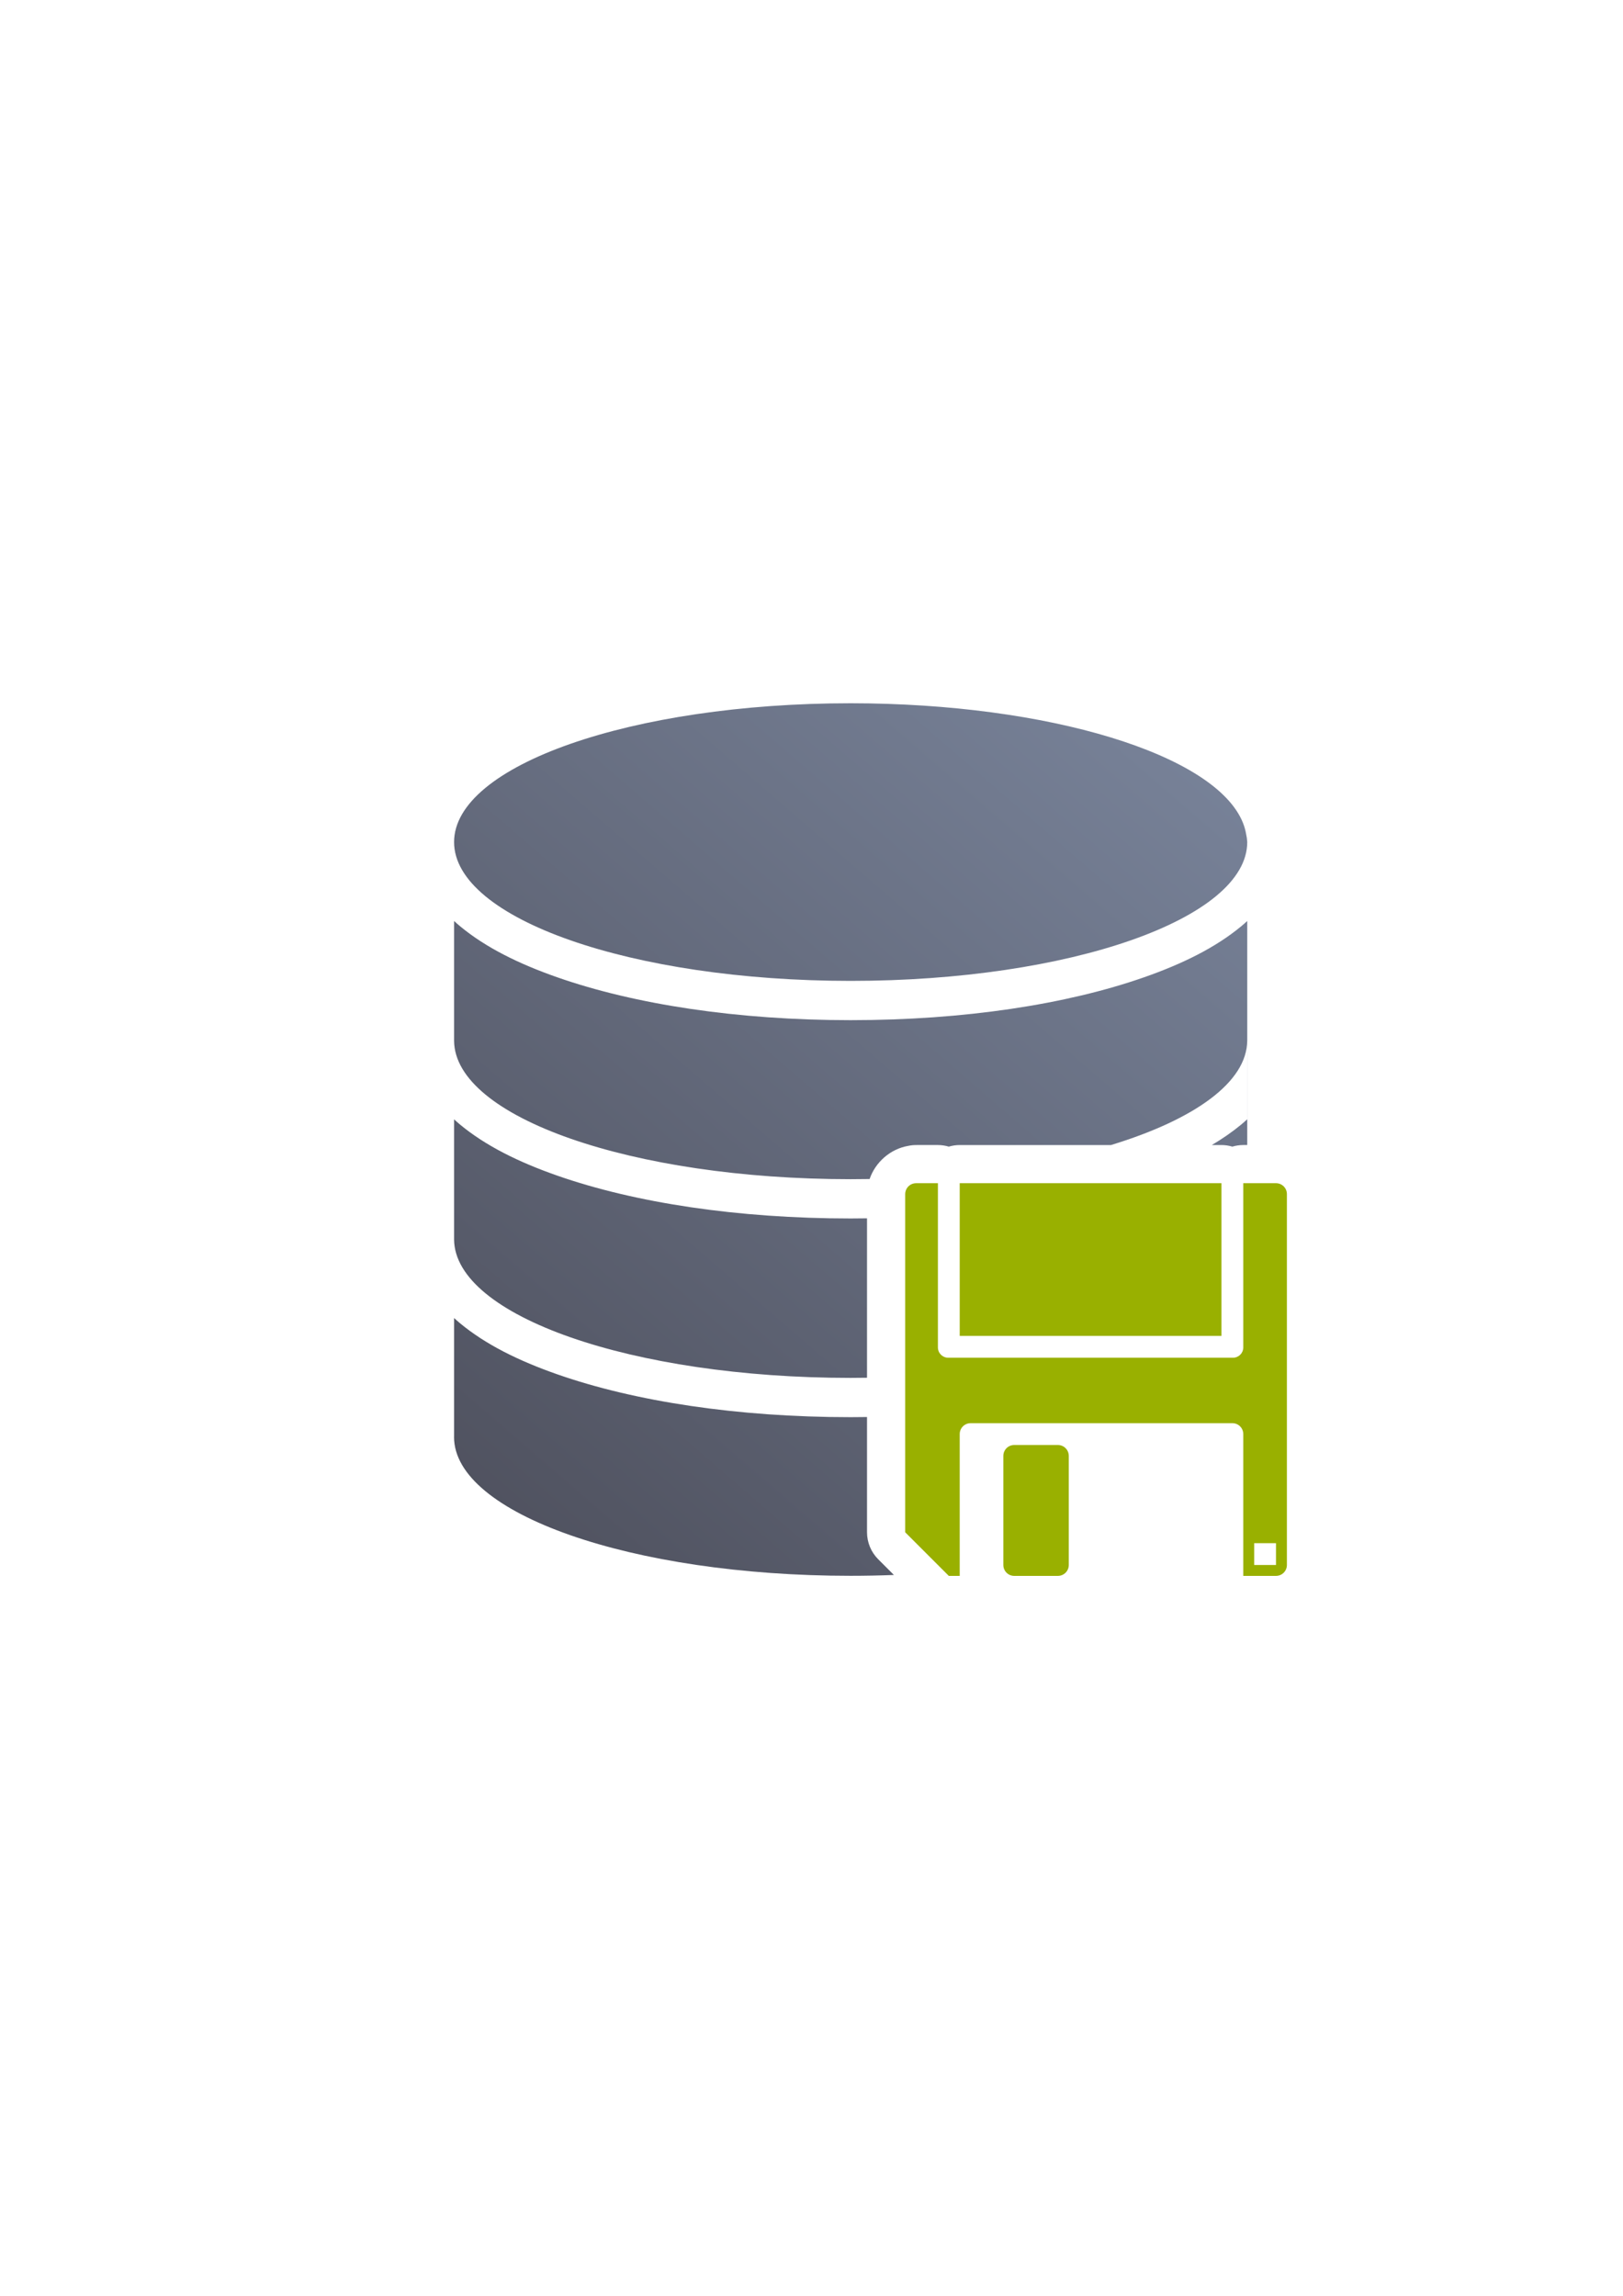 <?xml version="1.0" encoding="UTF-8" standalone="no"?>
<!-- Created with Inkscape (http://www.inkscape.org/) -->

<svg
   xmlns:dc="http://purl.org/dc/elements/1.1/"
   xmlns:cc="http://creativecommons.org/ns#"
   xmlns:rdf="http://www.w3.org/1999/02/22-rdf-syntax-ns#"
   xmlns:svg="http://www.w3.org/2000/svg"
   xmlns="http://www.w3.org/2000/svg"
   xmlns:xlink="http://www.w3.org/1999/xlink"
   xmlns:sodipodi="http://sodipodi.sourceforge.net/DTD/sodipodi-0.dtd"
   xmlns:inkscape="http://www.inkscape.org/namespaces/inkscape"
   width="210mm"
   height="297mm"
   viewBox="0 0 744.094 1052.362"
   id="svg2"
   version="1.1"
   inkscape:version="0.91 r13725"
   sodipodi:docname="imported.svg"
   inkscape:export-filename="C:\Users\johannes\Documents\Arbeit\RRZE\github3\bicons\22x22\status\imported.png"
   inkscape:export-xdpi="4.9571257"
   inkscape:export-ydpi="4.9571257">
  <title
     id="title4151">imported</title>
  <defs
     id="defs4">
    <linearGradient
       id="linearGradient2224">
      <stop
         id="stop2226"
         offset="0"
         style="stop-color:#7c7c7c;stop-opacity:1;" />
      <stop
         id="stop2228"
         offset="1"
         style="stop-color:#b8b8b8;stop-opacity:1;" />
    </linearGradient>
    <linearGradient
       id="linearGradient15218">
      <stop
         id="stop15220"
         offset="0"
         style="stop-color:#eeeeef;stop-opacity:1;" />
      <stop
         id="stop2736"
         offset="0.599"
         style="stop-color:#d3d7cf;stop-opacity:1;" />
      <stop
         id="stop2738"
         offset="0.828"
         style="stop-color:#ffffff;stop-opacity:1;" />
      <stop
         id="stop15222"
         offset="1"
         style="stop-color:#d3d7cf;stop-opacity:1;" />
    </linearGradient>
    <pattern
       y="0"
       x="0"
       height="6"
       width="6"
       patternUnits="userSpaceOnUse"
       id="EMFhbasepattern" />
    <pattern
       y="0"
       x="0"
       height="6"
       width="6"
       patternUnits="userSpaceOnUse"
       id="EMFhbasepattern-5" />
    <linearGradient
       gradientTransform="translate(190,322.362)"
       inkscape:collect="always"
       xlink:href="#linearGradient4269"
       id="linearGradient4275"
       x1="36.36"
       y1="400"
       x2="381.821"
       y2="0"
       gradientUnits="userSpaceOnUse" />
    <linearGradient
       inkscape:collect="always"
       id="linearGradient4269">
      <stop
         style="stop-color:#4e505d;stop-opacity:1;"
         offset="0"
         id="stop4271" />
      <stop
         style="stop-color:#7a859c;stop-opacity:1"
         offset="1"
         id="stop4273" />
    </linearGradient>
  </defs>
  <sodipodi:namedview
     id="base"
     pagecolor="#ffffff"
     bordercolor="#666666"
     borderopacity="1.0"
     inkscape:pageopacity="0.0"
     inkscape:pageshadow="2"
     inkscape:zoom="0.70710678"
     inkscape:cx="262.7422"
     inkscape:cy="367.77611"
     inkscape:document-units="px"
     inkscape:current-layer="layer1"
     showgrid="false"
     showguides="true"
     inkscape:guide-bbox="true"
     inkscape:window-width="1600"
     inkscape:window-height="837"
     inkscape:window-x="-4"
     inkscape:window-y="-4"
     inkscape:window-maximized="1"
     inkscape:snap-bbox="true"
     inkscape:bbox-nodes="true"
     inkscape:snap-intersection-paths="true"
     inkscape:object-paths="true"
     inkscape:object-nodes="true"
     inkscape:snap-smooth-nodes="true"
     inkscape:snap-nodes="false">
    <sodipodi:guide
       position="560,730"
       orientation="0,1"
       id="guide3338" />
    <sodipodi:guide
       position="560,330"
       orientation="0,1"
       id="guide3340" />
    <sodipodi:guide
       position="190,475"
       orientation="1,0"
       id="guide3344" />
    <sodipodi:guide
       position="590,451"
       orientation="1,0"
       id="guide3346" />
    <inkscape:grid
       type="xygrid"
       id="grid3440" />
  </sodipodi:namedview>
  <g
     inkscape:label="Ebene 1"
     inkscape:groupmode="layer"
     id="layer1">
    <g
       id="g4260">
      <rect
         y="322.362"
         x="190"
         height="400"
         width="400"
         id="rect4160-2"
         style="opacity:1;fill:none;fill-opacity:1;stroke:none;stroke-width:23;stroke-linecap:butt;stroke-linejoin:round;stroke-miterlimit:4;stroke-dasharray:none;stroke-opacity:1" />
      <path
         sodipodi:nodetypes="ccsccccccccccccccccsccccccsssssccccccssscccccccccsccccsssc"
         inkscape:connector-curvature="0"
         id="rect4239"
         d="m 390,322.361 c -100.418,8e-5 -181.822,28.489 -181.82,63.631 0.002,35.141 81.405,63.629 181.82,63.629 100.416,3e-4 181.821,-28.487 181.822,-63.629 -0.072,-1.295 -0.257,-2.59 -0.555,-3.881 -0.287,-1.639 -0.754,-3.274 -1.402,-4.9 C 557.358,345.794 480.64,322.399 390,322.361 Z m -181.82,99.805 0,54.92 c 0.306,35.063 81.608,63.432 181.801,63.436 2.921,10e-6 5.82,-0.029 8.707,-0.076 2.646,-7.719 9.489,-13.788 17.709,-15.201 1.183,-0.252 2.39,-0.38 3.6,-0.383 l 10,-0.002 c 1.692,0.005 3.375,0.255 4.996,0.742 1.625,-0.488 3.311,-0.737 5.008,-0.74 l 69.365,0 c 38.238,-11.665 62.437,-28.823 62.438,-47.969 l 0,36.174 c -0.921,0.841 -1.855,1.669 -2.814,2.463 -4.07,3.367 -8.553,6.46 -13.408,9.332 l 4.42,0 c 1.689,0.005 3.369,0.254 4.986,0.74 1.626,-0.489 3.315,-0.739 5.014,-0.742 l 1.822,0 0,-102.693 c -0.921,0.841 -1.855,1.669 -2.814,2.463 -11.682,9.666 -26.695,17.117 -44.494,23.346 -35.597,12.458 -82.603,19.648 -134.514,19.648 -51.911,0 -98.914,-7.191 -134.512,-19.648 -17.799,-6.229 -32.812,-13.68 -44.494,-23.346 -0.959,-0.794 -1.893,-1.622 -2.814,-2.463 z m 0,90.918 0,55.08 c 0.306,35.063 81.608,63.432 181.801,63.436 2.522,10e-6 5.022,-0.031 7.52,-0.066 l 0,-73.074 c -2.498,0.034 -4.998,0.065 -7.52,0.065 -51.911,0 -98.914,-7.191 -134.512,-19.648 -17.799,-6.229 -32.812,-13.68 -44.494,-23.346 -0.953,-0.788 -1.88,-1.61 -2.795,-2.445 z M 457.5,559.861 l 0,35 85,0 0,-35 z m -249.32,44.301 0,54.393 c -0.007,0.046 -0.013,0.091 -0.019,0.137 0.002,35.141 81.405,63.629 181.82,63.629 6.708,0 13.324,-0.137 19.844,-0.385 l -7.199,-7.199 c -3.282,-3.282 -5.125,-7.734 -5.125,-12.375 l 0,-52.824 c -2.498,0.034 -4.998,0.064 -7.52,0.064 -51.911,0 -98.914,-7.191 -134.512,-19.648 -17.799,-6.229 -32.812,-13.68 -44.494,-23.346 -0.953,-0.788 -1.88,-1.61 -2.795,-2.445 z"
         style="color:#000000;clip-rule:nonzero;display:inline;overflow:visible;visibility:visible;opacity:1;isolation:auto;mix-blend-mode:normal;color-interpolation:sRGB;color-interpolation-filters:linearRGB;solid-color:#000000;solid-opacity:1;fill:url(#linearGradient4275);fill-opacity:1;fill-rule:nonzero;stroke:none;stroke-width:36;stroke-linecap:butt;stroke-linejoin:round;stroke-miterlimit:4;stroke-dasharray:none;stroke-dashoffset:0;stroke-opacity:1;color-rendering:auto;image-rendering:auto;shape-rendering:auto;text-rendering:auto;enable-background:accumulate" />
      <path
         sodipodi:nodetypes="ccccccccc"
         id="rect4277"
         d="m 190,322.362 400.001,0 0,1e-5 0,400 0,0 -400.001,0 -1e-5,0 0,-400 z"
         style="color:#000000;clip-rule:nonzero;display:inline;overflow:visible;visibility:visible;opacity:1;isolation:auto;mix-blend-mode:normal;color-interpolation:sRGB;color-interpolation-filters:linearRGB;solid-color:#000000;solid-opacity:1;fill:none;fill-opacity:1;fill-rule:nonzero;stroke:none;stroke-width:36;stroke-linecap:butt;stroke-linejoin:round;stroke-miterlimit:4;stroke-dasharray:none;stroke-dashoffset:0;stroke-opacity:1;color-rendering:auto;image-rendering:auto;shape-rendering:auto;text-rendering:auto;enable-background:accumulate"
         inkscape:connector-curvature="0" />
      <rect
         y="322.362"
         x="190"
         height="400"
         width="400"
         id="rect4160"
         style="opacity:1;fill:none;fill-opacity:1;stroke:none;stroke-width:23;stroke-linecap:butt;stroke-linejoin:round;stroke-miterlimit:4;stroke-dasharray:none;stroke-opacity:1" />
      <rect
         y="322.895"
         x="190.036"
         height="400"
         width="400"
         id="rect4160-5"
         style="opacity:1;fill:none;fill-opacity:1;stroke:none;stroke-width:23;stroke-linecap:butt;stroke-linejoin:round;stroke-miterlimit:4;stroke-dasharray:none;stroke-opacity:1" />
      <path
         inkscape:connector-curvature="0"
         id="rect4213"
         d="m 430,542.36 -10,0.002 0,0.002 c -2.77,0 -4.973,2.23 -5,5 l 0,154.998 20,20 5,0 0,-65 c 0,-2.77 2.23,-5 5,-5 l 120,-0.002 c 2.77,-5e-5 5,2.23 5,5 l 0,65 15,0 c 2.77,0 5,-2.23 5,-5 l 0,-170 c 0,-2.77 -2.23,-5 -5,-5 l -15,0 0,75.279 c 0,2.616 -2.107,4.721 -4.723,4.721 l -0.277,0 -129.723,0 -0.277,0 -0.277,0 c -2.616,0 -4.723,-2.105 -4.723,-4.721 l 0,-0.279 0,-75 z m 10,0.002 0,70 120,0 0,-70 -120,0 z m 25,120 c -2.77,0 -5,2.23 -5,5 l 0,50 c 0,2.77 2.23,5 5,5 l 20,0 c 2.77,0 5,-2.23 5,-5 l 0,-50 c 0,-2.77 -2.23,-5 -5,-5 l -20,0 z m 110,45 10,0 0,10 -10,0 0,-10 z"
         style="opacity:1;fill:#99b000;fill-opacity:1;stroke:none;stroke-width:36;stroke-linejoin:miter;stroke-miterlimit:4;stroke-dasharray:none;stroke-opacity:1" />
    </g>
  </g>
</svg>
